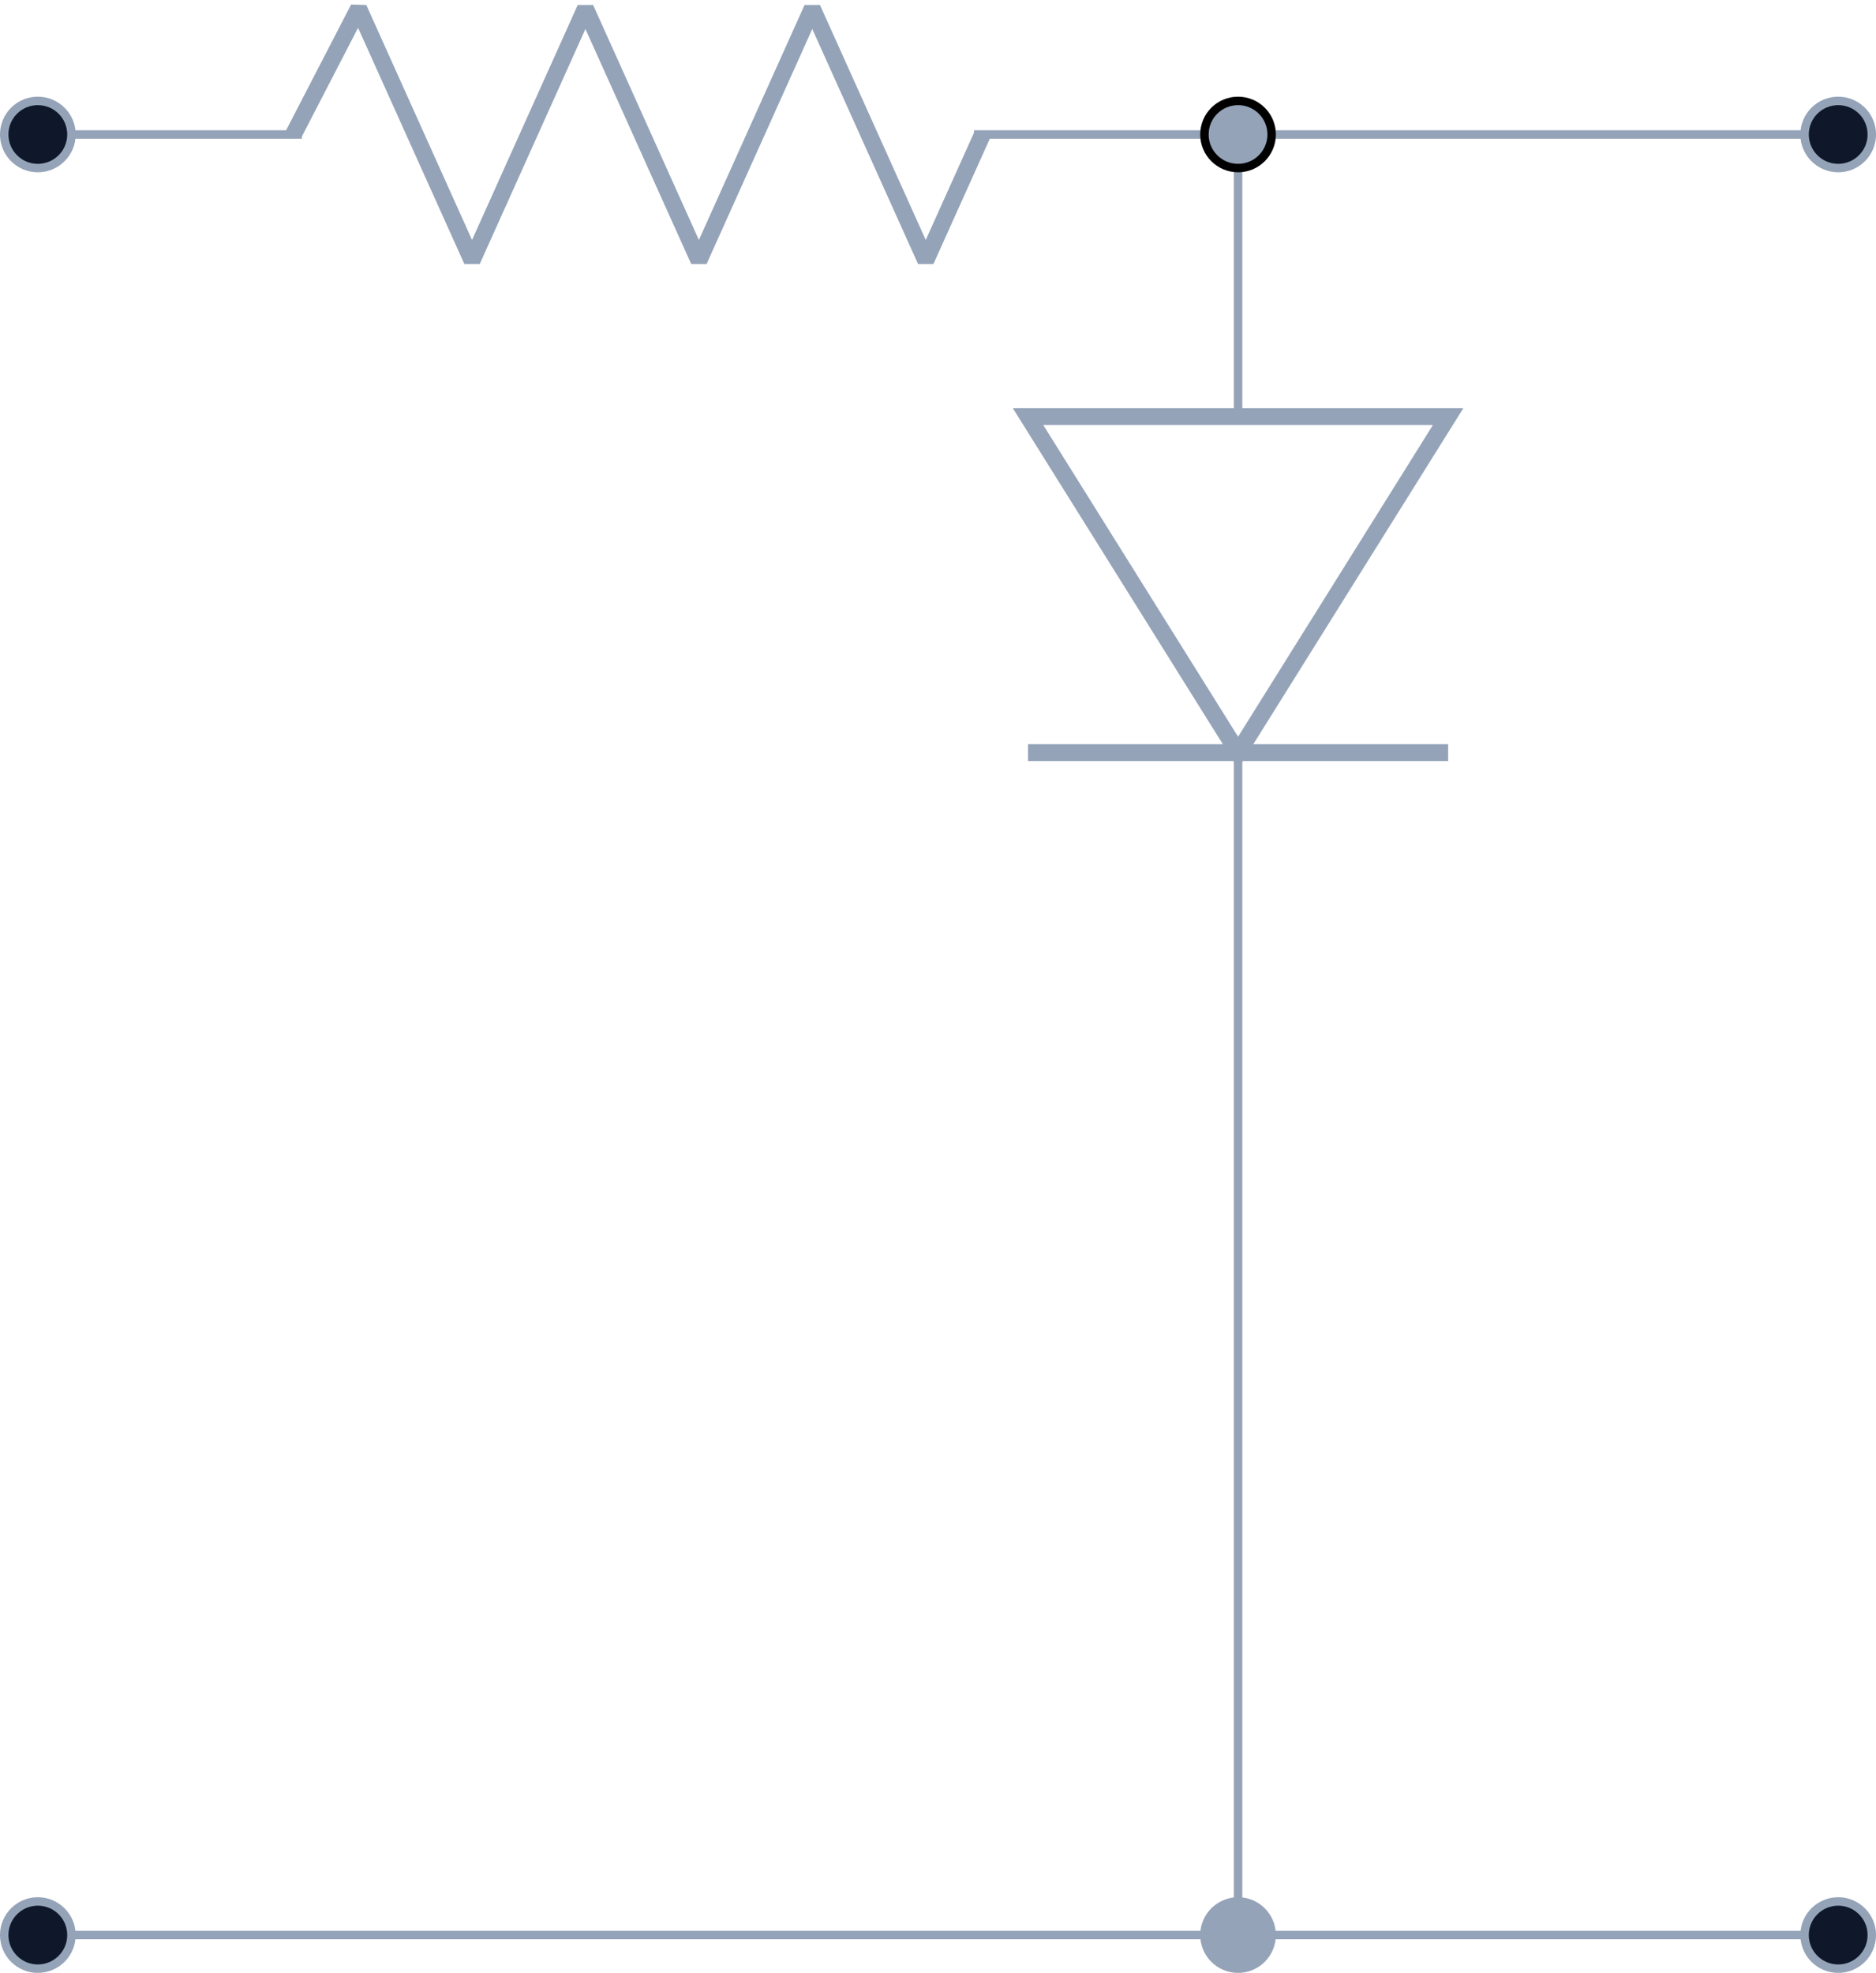 <?xml version="1.0" encoding="UTF-8"?>
<svg xmlns="http://www.w3.org/2000/svg" xmlns:xlink="http://www.w3.org/1999/xlink" width="88.612pt" height="93.177pt" viewBox="0 0 88.612 93.177" version="1.1">
<defs>
<clipPath id="clip1">
  <path d="M 85 4 L 88.613 4 L 88.613 8 L 85 8 Z M 85 4 "/>
</clipPath>
<clipPath id="clip2">
  <path d="M 79 0 L 88.613 0 L 88.613 14 L 79 14 Z M 79 0 "/>
</clipPath>
<clipPath id="clip3">
  <path d="M 51 84 L 66 84 L 66 93.176 L 51 93.176 Z M 51 84 "/>
</clipPath>
<clipPath id="clip4">
  <path d="M 0 84 L 10 84 L 10 93.176 L 0 93.176 Z M 0 84 "/>
</clipPath>
<clipPath id="clip5">
  <path d="M 85 89 L 88.613 89 L 88.613 93 L 85 93 Z M 85 89 "/>
</clipPath>
<clipPath id="clip6">
  <path d="M 79 84 L 88.613 84 L 88.613 93.176 L 79 93.176 Z M 79 84 "/>
</clipPath>
</defs>
<g id="surface1">
<path style="fill:none;stroke-width:0.399;stroke-linecap:butt;stroke-linejoin:miter;stroke:#94a3b8;stroke-opacity:1;stroke-miterlimit:10;" d="M -0.001 -0.001 L 12.472 -0.001 M 44.222 -0.001 L 70.866 -0.001 M 70.866 -0.001 L 85.042 -0.001 M 56.694 -0.001 L 56.694 -13.325 M 56.694 -29.196 L 56.694 -63.782 M 56.694 -63.782 L 56.694 -85.04 M -0.001 -85.04 L 42.519 -85.04 M 42.519 -85.04 L 85.042 -85.04 " transform="matrix(1,0,0,-1,1.786,6.351)"/>
<path style="fill:none;stroke-width:0.797;stroke-linecap:butt;stroke-linejoin:bevel;stroke:#94a3b8;stroke-opacity:1;stroke-miterlimit:10;" d="M 12.073 -0.001 L 15.152 5.953 L 20.511 -5.954 L 25.866 5.953 L 31.226 -5.954 L 36.581 5.953 L 41.941 -5.954 L 44.62 -0.001 " transform="matrix(1,0,0,-1,1.786,6.351)"/>
<path style="fill-rule:nonzero;fill:#0f172a;fill-opacity:1;stroke-width:0.399;stroke-linecap:butt;stroke-linejoin:miter;stroke:#94a3b8;stroke-opacity:1;stroke-miterlimit:10;" d="M 1.589 -0.001 C 1.589 0.878 0.878 1.585 -0.001 1.585 C -0.876 1.585 -1.587 0.878 -1.587 -0.001 C -1.587 -0.876 -0.876 -1.587 -0.001 -1.587 C 0.878 -1.587 1.589 -0.876 1.589 -0.001 Z M 1.589 -0.001 " transform="matrix(1,0,0,-1,1.786,6.351)"/>
<g clip-path="url(#clip1)" clip-rule="nonzero">
<path style=" stroke:none;fill-rule:nonzero;fill:#0f172a;fill-opacity:1;" d="M 88.414 6.352 C 88.414 5.473 87.703 4.766 86.828 4.766 C 85.949 4.766 85.238 5.473 85.238 6.352 C 85.238 7.227 85.949 7.938 86.828 7.938 C 87.703 7.938 88.414 7.227 88.414 6.352 Z M 88.414 6.352 "/>
</g>
<g clip-path="url(#clip2)" clip-rule="nonzero">
<path style="fill:none;stroke-width:0.399;stroke-linecap:butt;stroke-linejoin:miter;stroke:#94a3b8;stroke-opacity:1;stroke-miterlimit:10;" d="M 86.628 -0.001 C 86.628 0.878 85.917 1.585 85.042 1.585 C 84.163 1.585 83.452 0.878 83.452 -0.001 C 83.452 -0.876 84.163 -1.587 85.042 -1.587 C 85.917 -1.587 86.628 -0.876 86.628 -0.001 Z M 86.628 -0.001 " transform="matrix(1,0,0,-1,1.786,6.351)"/>
</g>
<path style="fill:none;stroke-width:0.797;stroke-linecap:butt;stroke-linejoin:miter;stroke:#94a3b8;stroke-opacity:1;stroke-miterlimit:10;" d="M 56.694 -29.196 L 66.616 -13.325 L 46.773 -13.325 Z M 56.694 -29.196 " transform="matrix(1,0,0,-1,1.786,6.351)"/>
<path style="fill:none;stroke-width:0.797;stroke-linecap:butt;stroke-linejoin:miter;stroke:#94a3b8;stroke-opacity:1;stroke-miterlimit:10;" d="M 46.773 -29.196 L 66.616 -29.196 " transform="matrix(1,0,0,-1,1.786,6.351)"/>
<path style="fill-rule:nonzero;fill:#94a3b8;fill-opacity:1;stroke-width:0.399;stroke-linecap:butt;stroke-linejoin:miter;stroke:rgb(0%,0%,0%);stroke-opacity:1;stroke-miterlimit:10;" d="M 58.28 -0.001 C 58.28 0.878 57.569 1.585 56.694 1.585 C 55.816 1.585 55.105 0.878 55.105 -0.001 C 55.105 -0.876 55.816 -1.587 56.694 -1.587 C 57.569 -1.587 58.28 -0.876 58.28 -0.001 Z M 58.28 -0.001 " transform="matrix(1,0,0,-1,1.786,6.351)"/>
<path style=" stroke:none;fill-rule:nonzero;fill:#94a3b8;fill-opacity:1;" d="M 60.066 91.391 C 60.066 90.516 59.355 89.805 58.48 89.805 C 57.602 89.805 56.891 90.516 56.891 91.391 C 56.891 92.27 57.602 92.98 58.48 92.98 C 59.355 92.98 60.066 92.27 60.066 91.391 Z M 60.066 91.391 "/>
<g clip-path="url(#clip3)" clip-rule="nonzero">
<path style="fill:none;stroke-width:0.399;stroke-linecap:butt;stroke-linejoin:miter;stroke:#94a3b8;stroke-opacity:1;stroke-miterlimit:10;" d="M 58.28 -85.04 C 58.28 -84.165 57.569 -83.454 56.694 -83.454 C 55.816 -83.454 55.105 -84.165 55.105 -85.04 C 55.105 -85.919 55.816 -86.629 56.694 -86.629 C 57.569 -86.629 58.28 -85.919 58.28 -85.04 Z M 58.28 -85.04 " transform="matrix(1,0,0,-1,1.786,6.351)"/>
</g>
<path style=" stroke:none;fill-rule:nonzero;fill:#0f172a;fill-opacity:1;" d="M 3.375 91.391 C 3.375 90.516 2.664 89.805 1.785 89.805 C 0.91 89.805 0.199 90.516 0.199 91.391 C 0.199 92.27 0.91 92.98 1.785 92.98 C 2.664 92.98 3.375 92.27 3.375 91.391 Z M 3.375 91.391 "/>
<g clip-path="url(#clip4)" clip-rule="nonzero">
<path style="fill:none;stroke-width:0.399;stroke-linecap:butt;stroke-linejoin:miter;stroke:#94a3b8;stroke-opacity:1;stroke-miterlimit:10;" d="M 1.589 -85.04 C 1.589 -84.165 0.878 -83.454 -0.001 -83.454 C -0.876 -83.454 -1.587 -84.165 -1.587 -85.04 C -1.587 -85.919 -0.876 -86.629 -0.001 -86.629 C 0.878 -86.629 1.589 -85.919 1.589 -85.04 Z M 1.589 -85.04 " transform="matrix(1,0,0,-1,1.786,6.351)"/>
</g>
<g clip-path="url(#clip5)" clip-rule="nonzero">
<path style=" stroke:none;fill-rule:nonzero;fill:#0f172a;fill-opacity:1;" d="M 88.414 91.391 C 88.414 90.516 87.703 89.805 86.828 89.805 C 85.949 89.805 85.238 90.516 85.238 91.391 C 85.238 92.27 85.949 92.98 86.828 92.98 C 87.703 92.98 88.414 92.27 88.414 91.391 Z M 88.414 91.391 "/>
</g>
<g clip-path="url(#clip6)" clip-rule="nonzero">
<path style="fill:none;stroke-width:0.399;stroke-linecap:butt;stroke-linejoin:miter;stroke:#94a3b8;stroke-opacity:1;stroke-miterlimit:10;" d="M 86.628 -85.04 C 86.628 -84.165 85.917 -83.454 85.042 -83.454 C 84.163 -83.454 83.452 -84.165 83.452 -85.04 C 83.452 -85.919 84.163 -86.629 85.042 -86.629 C 85.917 -86.629 86.628 -85.919 86.628 -85.04 Z M 86.628 -85.04 " transform="matrix(1,0,0,-1,1.786,6.351)"/>
</g>
</g>
</svg>
